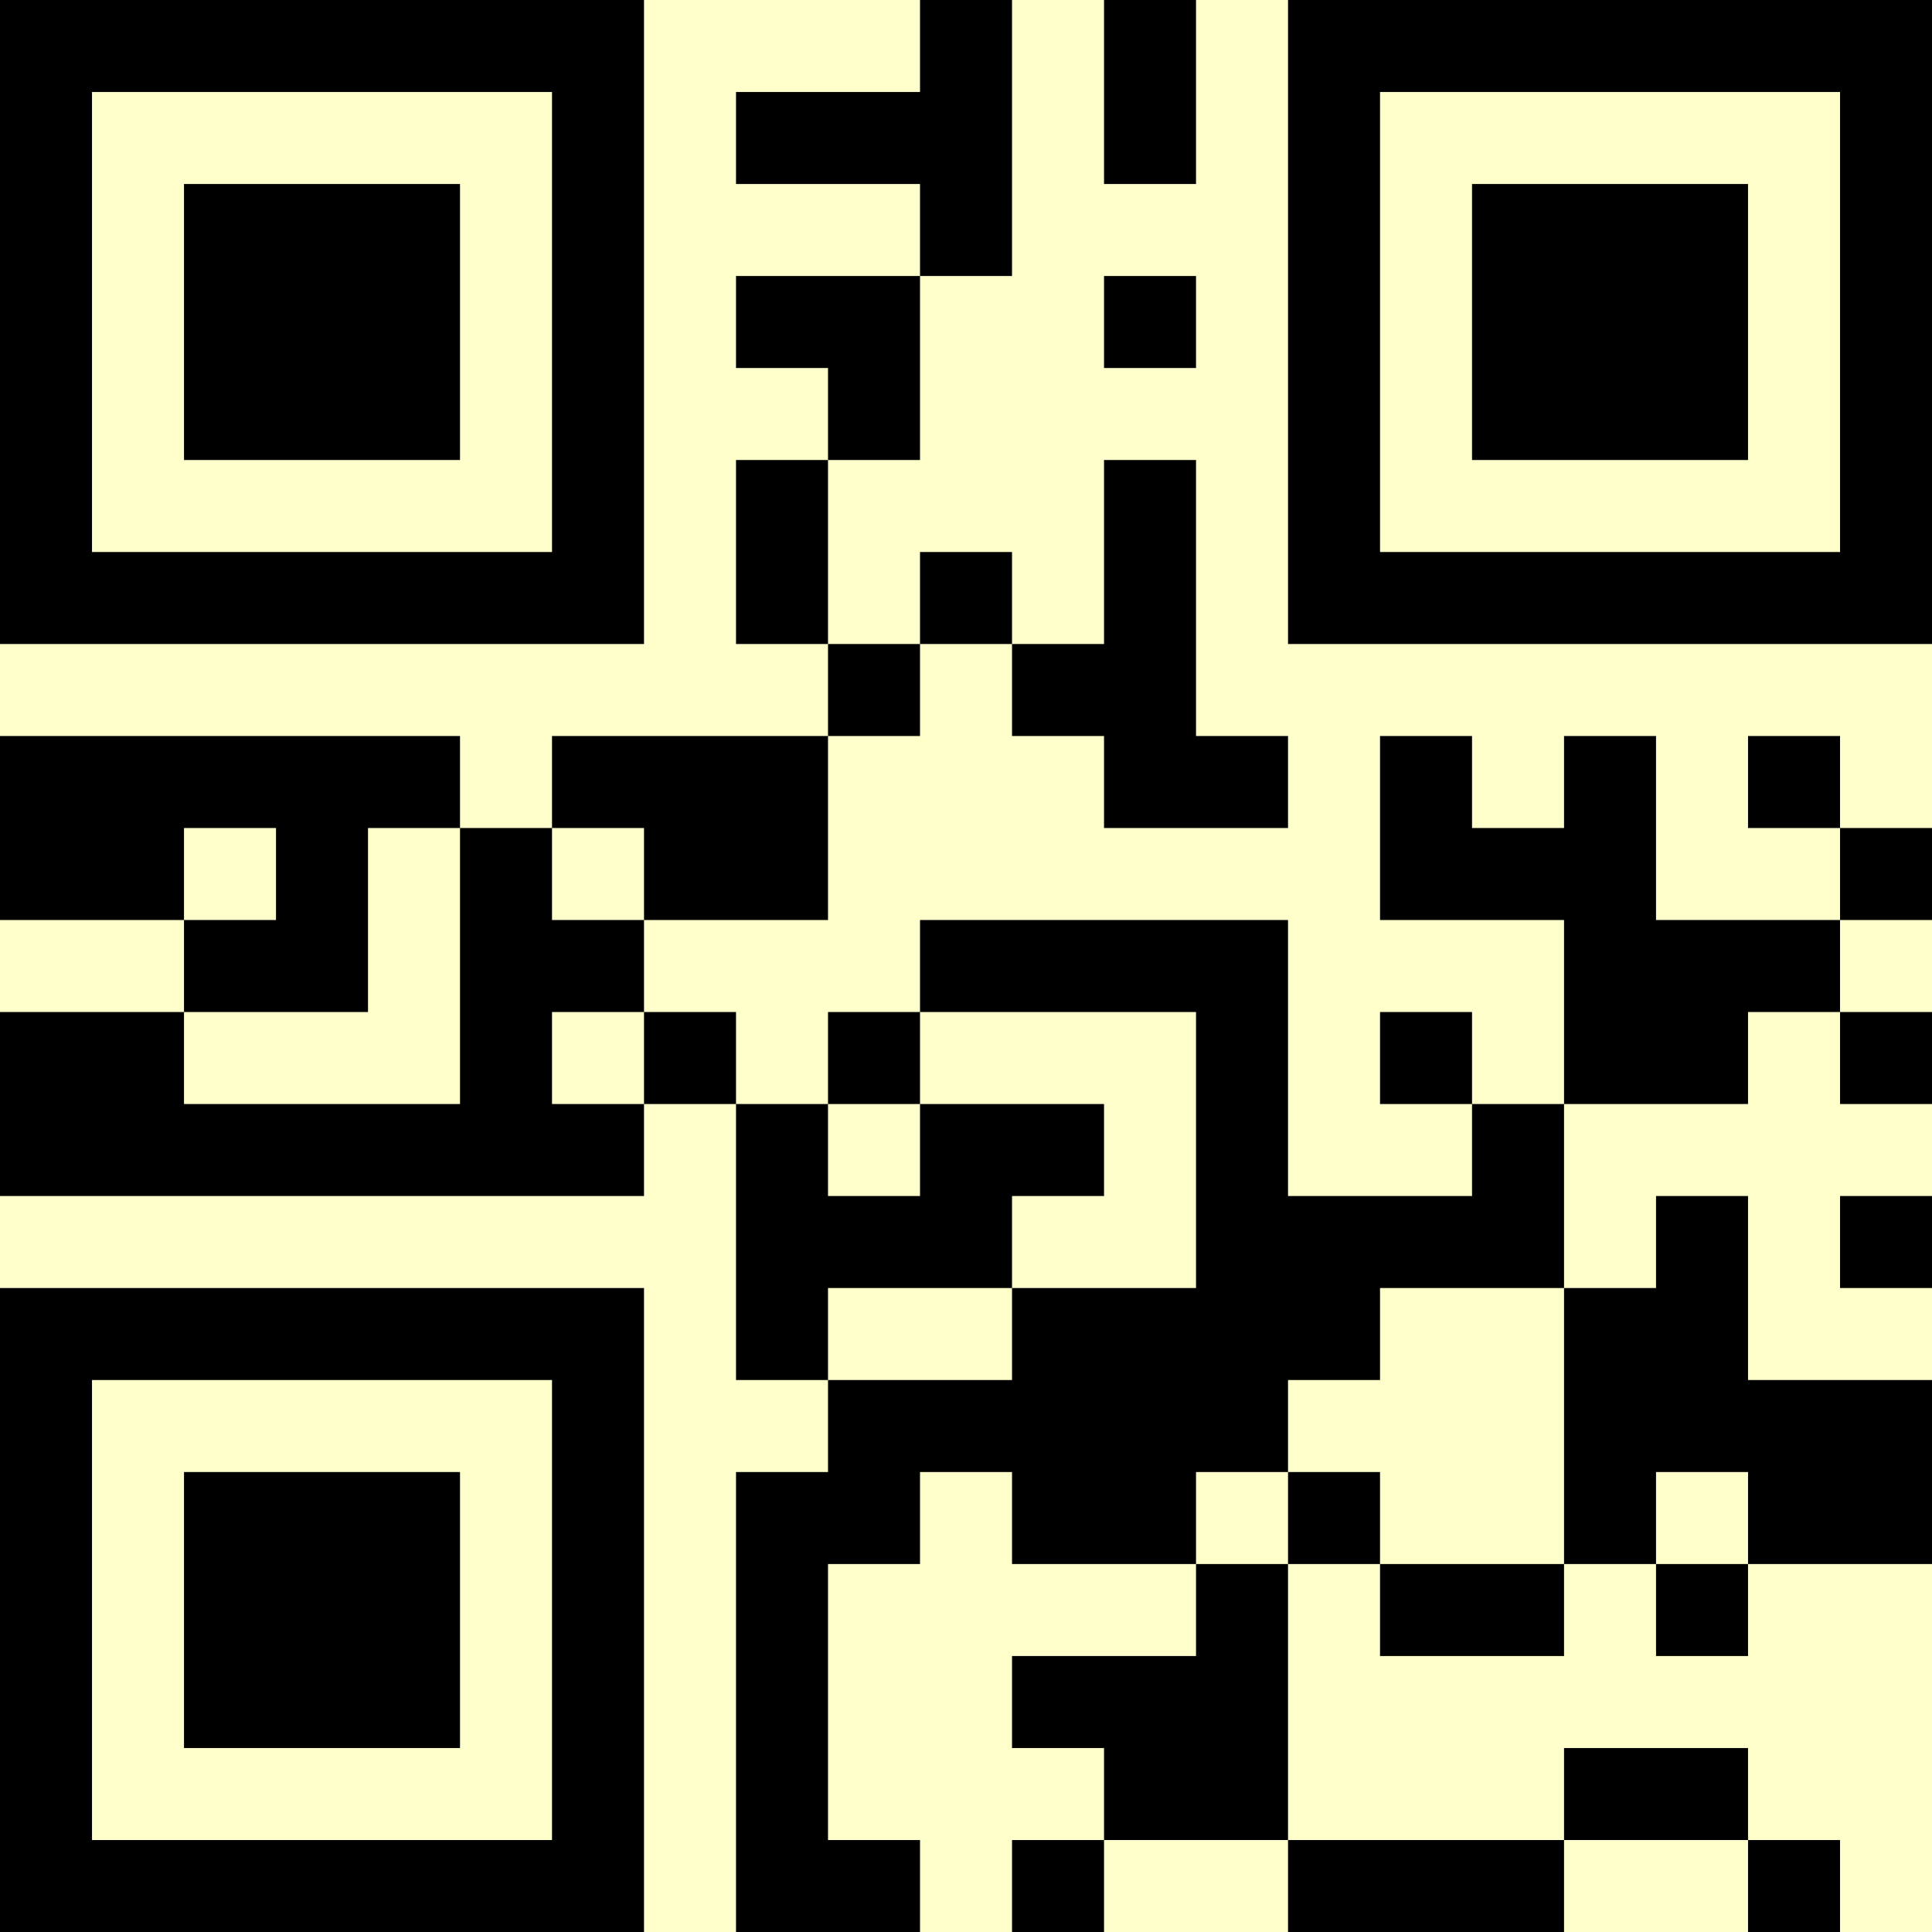 <?xml version="1.0" encoding="UTF-8"?>
<svg xmlns="http://www.w3.org/2000/svg" version="1.1" width="500" height="500" viewBox="0 0 500 500"><rect x="0" y="0" width="500" height="500" fill="#ffffcc"/><g transform="scale(23.81)"><g transform="translate(0,0)"><path fill-rule="evenodd" d="M10 0L10 1L8 1L8 2L10 2L10 3L8 3L8 4L9 4L9 5L8 5L8 7L9 7L9 8L6 8L6 9L5 9L5 8L0 8L0 10L2 10L2 11L0 11L0 13L7 13L7 12L8 12L8 15L9 15L9 16L8 16L8 21L10 21L10 20L9 20L9 17L10 17L10 16L11 16L11 17L13 17L13 18L11 18L11 19L12 19L12 20L11 20L11 21L12 21L12 20L14 20L14 21L17 21L17 20L19 20L19 21L20 21L20 20L19 20L19 19L17 19L17 20L14 20L14 17L15 17L15 18L17 18L17 17L18 17L18 18L19 18L19 17L21 17L21 15L19 15L19 13L18 13L18 14L17 14L17 12L19 12L19 11L20 11L20 12L21 12L21 11L20 11L20 10L21 10L21 9L20 9L20 8L19 8L19 9L20 9L20 10L18 10L18 8L17 8L17 9L16 9L16 8L15 8L15 10L17 10L17 12L16 12L16 11L15 11L15 12L16 12L16 13L14 13L14 10L10 10L10 11L9 11L9 12L8 12L8 11L7 11L7 10L9 10L9 8L10 8L10 7L11 7L11 8L12 8L12 9L14 9L14 8L13 8L13 5L12 5L12 7L11 7L11 6L10 6L10 7L9 7L9 5L10 5L10 3L11 3L11 0ZM12 0L12 2L13 2L13 0ZM12 3L12 4L13 4L13 3ZM2 9L2 10L3 10L3 9ZM4 9L4 11L2 11L2 12L5 12L5 9ZM6 9L6 10L7 10L7 9ZM6 11L6 12L7 12L7 11ZM10 11L10 12L9 12L9 13L10 13L10 12L12 12L12 13L11 13L11 14L9 14L9 15L11 15L11 14L13 14L13 11ZM20 13L20 14L21 14L21 13ZM15 14L15 15L14 15L14 16L13 16L13 17L14 17L14 16L15 16L15 17L17 17L17 14ZM18 16L18 17L19 17L19 16ZM0 0L0 7L7 7L7 0ZM1 1L1 6L6 6L6 1ZM2 2L2 5L5 5L5 2ZM14 0L14 7L21 7L21 0ZM15 1L15 6L20 6L20 1ZM16 2L16 5L19 5L19 2ZM0 14L0 21L7 21L7 14ZM1 15L1 20L6 20L6 15ZM2 16L2 19L5 19L5 16Z" fill="#000000"/></g></g></svg>
